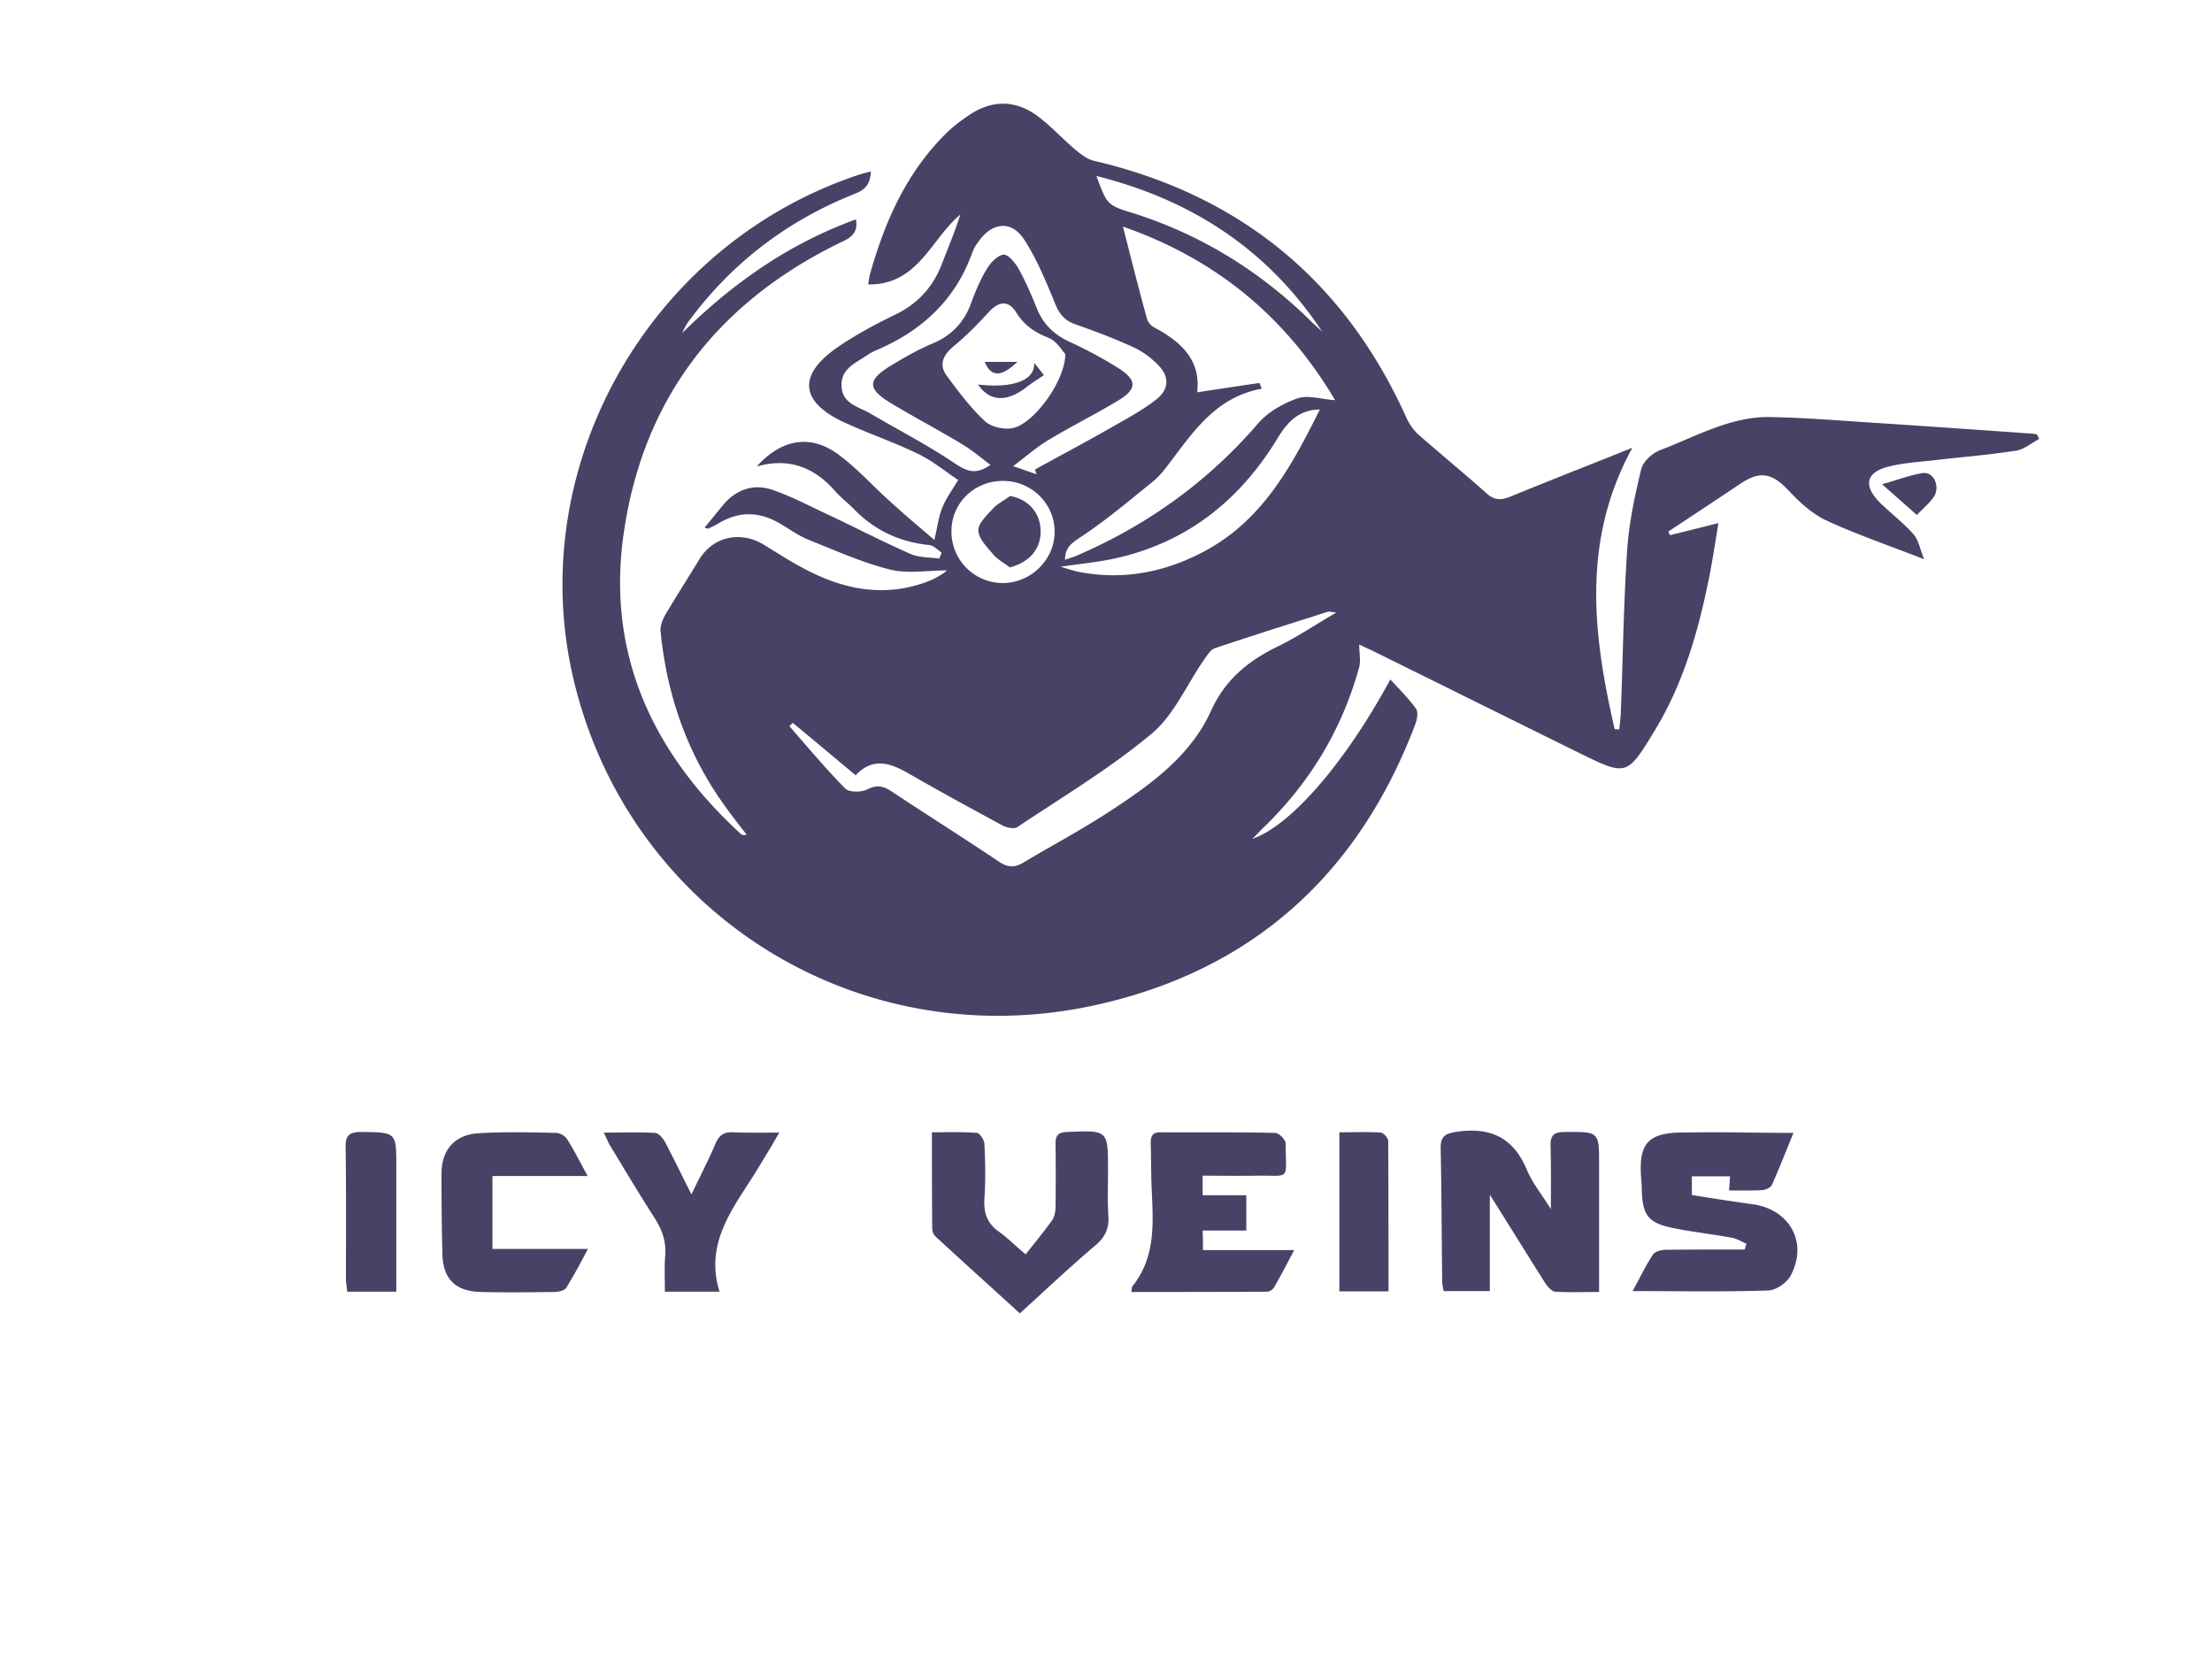 <svg width="128" height="96" fill="none" xmlns="http://www.w3.org/2000/svg"><path d="M60.409 21.709a30.14 30.14 0 0 0-.566-.715c.071 1.15-1.536 1.464-3.25 1.255.672.994 1.661 1.046 2.827.14a8.62 8.62 0 0 1 .67-.47c.1-.066.207-.135.319-.21zm-1.537-.767c-.936.889-1.519.889-1.89 0h1.89zm1.342 9.693c-.053-1.046-.777-1.76-1.766-1.935a8.824 8.824 0 0 1-.425.292c-.228.15-.417.273-.564.44-.048.053-.1.107-.152.163-.332.349-.71.749-.695 1.11.015.395.379.816.706 1.195.048.056.096.11.141.165.174.208.4.365.649.537.104.072.213.147.323.23 1.165-.297 1.836-1.099 1.783-2.197z" fill="#484266"/><path fill-rule="evenodd" clip-rule="evenodd" d="M40.77 30.53c.199-.237.383-.463.56-.68v-.002c.2-.246.392-.481.588-.712.76-.854 1.748-1.15 2.79-.785.817.277 1.597.655 2.38 1.033.3.146.601.291.905.432.582.274 1.162.558 1.743.843l.003.001c.97.475 1.942.952 2.934 1.387.338.155.733.188 1.13.22v.001h.007c.182.016.364.031.541.058a4.68 4.68 0 0 0 .07-.174l.016-.04.006-.015.01-.024a1.49 1.49 0 0 1 .04-.095 2.407 2.407 0 0 1-.194-.147c-.166-.13-.335-.264-.513-.29-1.749-.174-3.214-.871-4.415-2.126-.136-.135-.28-.264-.424-.393a7.395 7.395 0 0 1-.654-.636c-1.183-1.342-2.631-1.918-4.503-1.395 1.43-1.586 3.108-1.883 4.715-.697.692.506 1.313 1.11 1.935 1.715l.002.002c.362.352.724.704 1.1 1.038.62.57 1.262 1.117 1.97 1.721l.556.475c.066-.276.115-.522.16-.746v-.003l.001-.003c.088-.438.159-.79.299-1.113.14-.363.352-.7.604-1.1.1-.156.205-.323.314-.504a24.527 24.527 0 0 1-.69-.483h-.001l-.002-.002c-.514-.368-1.03-.737-1.603-1.015-.775-.377-1.578-.701-2.38-1.025a46.46 46.46 0 0 1-1.912-.805c-2.56-1.186-2.72-2.737-.406-4.341 1.06-.733 2.208-1.343 3.356-1.9 1.29-.628 2.154-1.57 2.667-2.86.09-.235.183-.47.276-.705.288-.726.579-1.46.819-2.224-.536.447-.975 1.013-1.414 1.58-.965 1.244-1.93 2.489-3.92 2.465.014-.068.025-.14.036-.216v-.004c.019-.119.038-.246.07-.373.865-3.069 2.12-5.91 4.45-8.194.389-.384.848-.715 1.307-1.029 1.29-.854 2.614-.872 3.868.018.483.35.92.763 1.36 1.179.283.268.567.538.865.79.336.28.724.593 1.148.68 8.513 2.006 14.5 6.992 18.05 14.872.158.349.406.715.706.977.58.509 1.17 1.011 1.76 1.514l.002.002.004.003c.722.615 1.447 1.231 2.154 1.863.442.401.813.418 1.343.21a411.014 411.014 0 0 1 4.275-1.717l.024-.01a538.82 538.82 0 0 0 2.8-1.116c-2.949 5.388-2.278 10.827-1.024 16.284l.056.002.02.002h.012l.018.002.026.003h.002l.058.005a1.422 1.422 0 0 0 .073.004c.035-.297.07-.593.088-.89.041-1.053.073-2.109.104-3.165.063-2.107.126-4.217.267-6.319.106-1.586.442-3.155.813-4.69.105-.436.635-.924 1.094-1.098.49-.186.976-.394 1.463-.602 1.567-.67 3.144-1.343 4.895-1.316 1.558.03 3.117.137 4.675.243h.002l.292.02.488.033c3.232.21 6.464.436 9.678.663.071 0 .142.015.212.03.036.009.071.016.106.022l.032.07.01.021.02.04c.022.044.044.087.062.13-.141.073-.281.161-.423.25-.303.19-.612.383-.937.43a62.5 62.5 0 0 1-3.035.365c-.592.062-1.183.123-1.769.194l-.498.05c-.651.064-1.306.128-1.939.28-1.43.315-1.625 1.117-.583 2.145.233.223.475.437.716.65.418.37.833.737 1.192 1.146.208.24.311.556.421.897.058.179.118.365.197.55-.636-.249-1.253-.48-1.854-.707-1.337-.503-2.597-.977-3.815-1.542-.813-.383-1.537-1.046-2.172-1.726-.954-1.011-1.643-1.168-2.808-.383-1.03.69-2.059 1.37-3.095 2.056l-.013.008-.006.004-1.037.686c.018.035.031.07.044.105.014.035.027.07.045.104.675-.16 1.35-.33 2.097-.518l.015-.004.696-.175c-.029.17-.056.339-.083.506l-.06.373c-.137.848-.269 1.667-.44 2.486-.618 3.033-1.484 5.98-3.108 8.648-1.604 2.643-1.625 2.632-4.377 1.283l-.02-.01c-2.001-.988-4.006-1.98-6.01-2.971-1.996-.988-3.991-1.975-5.982-2.958-.265-.122-.53-.244-.707-.33 0 .149.01.3.021.45.023.323.046.641-.039.926-.989 3.54-2.825 6.608-5.492 9.189-.115.113-.225.227-.336.34-.11.113-.22.226-.335.34 2.225-.768 5.369-4.394 7.982-9.223a36.283 36.283 0 0 0 .244.26l.11.117c.407.434.8.853 1.13 1.314.141.191.07.61-.035.889-3.268 8.647-9.396 14.261-18.526 16.266-13.9 3.051-27.233-5.509-30.27-19.213-2.685-12.204 4.573-24.844 16.583-28.836.151-.05.312-.091.488-.136l.003-.001h.002l.213-.055c-.035.662-.265 1.028-.883 1.272-3.885 1.535-7.1 3.958-9.59 7.306a3.22 3.22 0 0 0-.441.767c2.896-2.86 6.146-5.16 10.049-6.573.123.697-.195 1.011-.76 1.273-7.152 3.434-11.515 9.013-12.663 16.79-1.041 6.973 1.59 12.744 6.747 17.486.07.07.177.105.353.052l-.001-.001c-.371-.47-.741-.94-1.094-1.428-2.278-3.069-3.514-6.538-3.885-10.322-.035-.313.106-.68.265-.959.404-.679.821-1.351 1.24-2.025v-.001c.258-.416.517-.832.773-1.251.795-1.273 2.367-1.587 3.673-.802.171.104.342.21.512.316.851.528 1.702 1.055 2.614 1.462 2.137.977 4.345 1.203 6.588.28.207-.089.39-.2.579-.317l.009-.006.1-.061a.78.78 0 0 0 .138-.111l.042-.039a.367.367 0 0 1 .032-.025c-.35 0-.702.02-1.051.04-.778.045-1.544.088-2.251-.092-1.268-.316-2.491-.817-3.705-1.314-.326-.133-.65-.266-.975-.395-.413-.166-.798-.406-1.183-.646-.14-.088-.282-.176-.424-.26-1.219-.75-2.437-.785-3.656-.035a5.232 5.232 0 0 1-.414.214l-.028.013-.058.029-.022.01-.026.013c-.03.015-.059.005-.162-.03l-.067-.023zm24.213-17.417c.477 1.883.918 3.627 1.395 5.353.053.192.247.4.424.488 1.536.82 2.702 1.883 2.472 3.748a468.44 468.44 0 0 1 3.603-.54l.037.08a3.624 3.624 0 0 1 .058.148l.013.03.003.008.006.014a1.242 1.242 0 0 0 .024.051c-2.44.44-3.742 2.172-5.054 3.918l-.121.161-.158.21c-.3.401-.618.802-.99 1.098l-.382.311-.264.214c-1.142.93-2.285 1.86-3.504 2.666-.53.349-.918.61-.918 1.325.115-.044.22-.078.32-.111s.192-.063.28-.098c4.116-1.761 7.648-4.29 10.562-7.671.565-.663 1.448-1.169 2.296-1.465.404-.14.88-.068 1.395.01.25.038.511.078.777.095-2.861-4.83-6.888-8.16-12.274-10.043zm12.344 22.334a5.874 5.874 0 0 1-.296-.04.485.485 0 0 0-.18-.012c-.614.197-1.229.392-1.844.588l-.016.005a295.73 295.73 0 0 0-4.675 1.516c-.225.07-.394.316-.551.545l-.001.002a6.81 6.81 0 0 1-.119.168c-.314.454-.601.938-.888 1.421-.618 1.04-1.234 2.078-2.114 2.816-1.81 1.51-3.81 2.814-5.813 4.118l-.005.003c-.653.425-1.306.85-1.953 1.284-.176.122-.618.034-.848-.088-1.801-.976-3.602-1.952-5.386-2.981-1.06-.61-2.084-1.029-3.126.07l-1.157-.967-.004-.003-.01-.009a652.787 652.787 0 0 0-2.467-2.055l-.194.192.528.61c.88 1.02 1.761 2.04 2.703 2.999.23.227.919.227 1.272.052.583-.296.954-.192 1.448.14.918.609 1.843 1.208 2.769 1.807l.005.003c1.139.737 2.278 1.475 3.407 2.234.513.35.919.35 1.431.035.6-.36 1.21-.709 1.82-1.058h.001l.001-.001c1.042-.596 2.086-1.193 3.088-1.852 2.366-1.534 4.733-3.226 5.916-5.84.865-1.901 2.243-2.965 4.027-3.819.664-.328 1.301-.718 1.976-1.13.4-.246.815-.5 1.255-.753zM56.871 26.56l-.004-.003-.002-.001v-.001c-.418-.324-.807-.626-1.225-.871-.68-.41-1.368-.798-2.057-1.186-.689-.388-1.378-.776-2.058-1.185-1.342-.82-1.342-1.325.036-2.162.777-.471 1.571-.924 2.401-1.273 1.113-.47 1.82-1.22 2.226-2.319.247-.68.53-1.36.9-1.97.212-.366.618-.802.972-.854.265-.035.688.47.883.82.406.731.742 1.516 1.06 2.3.353.872.953 1.482 1.836 1.9A24.94 24.94 0 0 1 64.7 21.29c1.113.715 1.113 1.22-.017 1.9-.654.393-1.32.759-1.987 1.125s-1.334.732-1.987 1.125c-.465.27-.89.604-1.361.975-.227.179-.465.366-.723.559.309.104.556.192.773.268.216.076.401.142.587.203a1.35 1.35 0 0 1-.089-.28c.532-.293 1.064-.582 1.595-.871l.008-.004.003-.002.004-.002a156.577 156.577 0 0 0 3.227-1.79c.755-.428 1.518-.86 2.192-1.393.76-.61.742-1.36.036-2.04-.406-.4-.901-.767-1.43-.993-1.06-.488-2.173-.907-3.268-1.29-.618-.21-.936-.558-1.183-1.151l-.04-.098c-.517-1.258-1.039-2.529-1.762-3.65-.741-1.151-1.854-1.03-2.649.087a2.63 2.63 0 0 0-.353.61c-.971 2.755-2.914 4.568-5.598 5.7a3.902 3.902 0 0 0-.53.297c-.105.071-.214.14-.324.207-.59.367-1.184.736-1.124 1.59.041.781.608 1.045 1.174 1.309.154.071.307.143.45.224.53.312 1.066.614 1.603.916 1.147.647 2.295 1.294 3.378 2.03.688.437 1.165.628 2.013.053a24.968 24.968 0 0 1-.17-.13 17.417 17.417 0 0 1-.245-.189l-.004-.003-.016-.012-.012-.01zm4.774-6.072a2.776 2.776 0 0 1-.167-.207c-.193-.254-.459-.603-.805-.734-.794-.314-1.395-.715-1.854-1.447-.459-.75-1.024-.68-1.625-.018-.635.698-1.306 1.377-2.03 1.97-.619.523-.848 1.081-.354 1.726.671.907 1.36 1.831 2.19 2.598.353.331 1.077.488 1.572.401 1.218-.21 3.073-2.72 3.073-4.289zm.241 12.462h.002c.208.064.368.113.534.143 2.649.506 5.121 0 7.453-1.29 3.267-1.83 4.91-4.916 6.499-8.107-1.201.018-1.855.697-2.42 1.622-2.137 3.539-5.139 5.997-9.254 6.956-.698.166-1.405.26-2.186.363h-.002c-.365.049-.745.099-1.15.16.21.057.38.109.524.153zm-3.844-5.122c-1.66 0-2.985 1.273-2.985 2.912a2.977 2.977 0 0 0 3.003 2.999c1.607-.018 2.967-1.36 2.967-2.964 0-1.64-1.343-2.947-2.985-2.947zm5.404-17.644c.6 1.64.636 1.692 2.049 2.127 4.009 1.256 7.453 3.4 10.42 6.33.097.095.198.187.3.278a9.1 9.1 0 0 1 .3.279c-3.126-4.725-7.506-7.619-13.069-9.014z" fill="#484266"/><path d="M89.745 69.018v-.003a78.15 78.15 0 0 0-.02-2.709c-.017-.61.195-.802.813-.802h.053c.974-.009 1.46-.013 1.702.225.24.236.24.71.24 1.658v7.375c-.246 0-.492.003-.735.006h-.015c-.607.007-1.204.014-1.793-.023-.212-.018-.459-.314-.6-.54-.638-1.01-1.269-2.02-1.93-3.08h-.001l-.013-.02-.009-.014-.016-.026c-.39-.623-.79-1.265-1.21-1.934v5.579h-2.667a5.968 5.968 0 0 0-.017-.074 2.075 2.075 0 0 1-.071-.467c-.014-1.018-.023-2.04-.031-3.062-.013-1.531-.026-3.065-.058-4.591-.017-.733.195-.925.972-1.03 1.995-.278 3.267.402 4.026 2.233.22.512.537.98.864 1.462v.001c.173.255.349.514.514.786l.002-.95zm13.655-2.522l.003-.005.006-.015.138-.34.236-.58c-.869 0-1.71-.009-2.534-.018h-.054a118.07 118.07 0 0 0-4.158.001c-1.713.087-2.172.733-2.084 2.441a9.683 9.683 0 0 0 .022.3c.016.19.03.377.03.572.036 1.464.372 1.918 1.82 2.214.616.124 1.233.216 1.85.309.513.077 1.027.154 1.541.249.209.036.4.132.593.228.084.041.168.083.254.12-.035.105-.07.227-.106.332-1.518 0-3.037 0-4.556.017-.247 0-.618.087-.742.262-.31.472-.573.971-.857 1.513-.105.198-.212.403-.326.614.733 0 1.457.004 2.175.008h.03c1.916.01 3.785.02 5.654-.043.442-.017 1.077-.453 1.289-.872 1.007-1.9-.053-3.8-2.172-4.114a125.037 125.037 0 0 1-3.55-.54v-1.082h2.208l-.027.41-.016.238-.005.079-.005.093c.17 0 .337 0 .502.002.483.003.944.006 1.405-.02.194-.017.495-.14.565-.296.3-.667.574-1.343.871-2.077zm-46.317 7.746c-.987-.896-1.96-1.78-2.926-2.67a.647.647 0 0 1-.212-.454c-.018-1.813-.018-3.643-.018-5.596.239 0 .47-.003.698-.005.663-.006 1.285-.012 1.916.04.159.017.424.418.424.662.053 1.046.07 2.092 0 3.138-.053.837.159 1.448.865 1.936.256.179.493.39.8.663.201.18.432.385.719.627l.22-.276c.452-.563.889-1.107 1.299-1.677.159-.21.212-.54.212-.802.017-1.22.017-2.44 0-3.661 0-.488.176-.645.67-.663l.053-.002c2.314-.102 2.314-.102 2.314 2.217 0 .249-.002.498-.005.747a25.3 25.3 0 0 0 .023 1.868c.053.715-.159 1.238-.742 1.726-1.05.888-2.054 1.81-3.084 2.756l-.006.005-.005.005c-.423.388-.85.78-1.285 1.174-.637-.582-1.267-1.154-1.89-1.721l-.04-.037zm17.807-1.903h-5.28c0-.436 0-.733-.018-1.133h2.526v-2.04h-2.526v-1.134c.356 0 .708.002 1.057.004h.021c.683.004 1.357.008 2.03-.004.302-.005.551 0 .757.003.472.007.717.011.84-.108.134-.128.127-.398.112-.96a29.375 29.375 0 0 1-.013-.818c-.018-.209-.389-.592-.6-.592-1.38-.033-2.76-.032-4.14-.03-.828 0-1.655.001-2.483-.005-.477-.018-.6.226-.583.645.009.366.013.728.017 1.09.005.361.01.723.018 1.09.008.242.02.486.03.729.087 1.87.172 3.735-1.125 5.355-.022.033-.03.087-.043.167-.006.046-.015.1-.027.164 2.649 0 5.245 0 7.859-.017.14 0 .335-.122.406-.244.33-.577.633-1.154.977-1.805v-.002l.015-.026.173-.33zM34.006 68.05h-5.51v4.219h5.528c-.074.137-.146.27-.215.401a32.136 32.136 0 0 1-1.04 1.848c-.105.157-.44.244-.688.244-1.413.018-2.826.035-4.239 0-1.5-.035-2.207-.75-2.243-2.214a200.086 200.086 0 0 1-.052-4.603c0-1.395.741-2.284 2.154-2.37 1.501-.088 3.002-.053 4.486-.018.212 0 .512.174.618.348.29.448.543.922.831 1.46.116.217.238.445.37.685zm4.468 6.695h3.161c-.77-2.49.435-4.35 1.629-6.193l.002-.004.277-.428c.265-.419.53-.855.777-1.273.173-.27.33-.54.518-.863.08-.137.164-.284.259-.445-.267 0-.52.001-.761.003h-.007c-.684.003-1.282.006-1.881-.02-.513-.035-.813.14-1.025.61-.296.7-.63 1.38-.995 2.124v.002c-.136.275-.274.559-.417.855-.22-.433-.423-.842-.619-1.236l-.002-.004v-.002l-.002-.003a87.213 87.213 0 0 0-.896-1.77c-.124-.227-.371-.524-.583-.541-.661-.037-1.331-.03-2.048-.024h-.001c-.297.003-.602.006-.918.006.066.136.117.251.161.351.075.169.132.296.21.416l.551.91v.002c.66 1.09 1.319 2.178 2.01 3.255.441.68.688 1.377.618 2.197-.038.484-.031.967-.024 1.464.003.201.006.404.006.61zm-15.541 0h-2.844a5.627 5.627 0 0 0-.035-.342 3.493 3.493 0 0 1-.035-.425c0-.632 0-1.264.002-1.896.003-1.896.006-3.792-.02-5.688-.018-.68.194-.89.9-.89h.052c.981.01 1.476.013 1.726.26.254.25.254.752.254 1.763v7.218zm54.571-.018h2.843c0-2.946 0-5.823-.017-8.7 0-.174-.265-.47-.424-.488-.55-.037-1.101-.03-1.677-.023h-.002c-.236.003-.477.006-.723.006v9.205zm33.005-45.291l-.023-.02-.002-.003c-.504-.447-.972-.861-1.579-1.393.332-.091.633-.185.914-.272h.003c.523-.164.979-.305 1.449-.373.601-.087 1.007.732.654 1.342-.2.297-.462.549-.711.789l-.152.147c-.049.049-.098.097-.144.145l-.409-.362z" fill="#484266"/></svg>